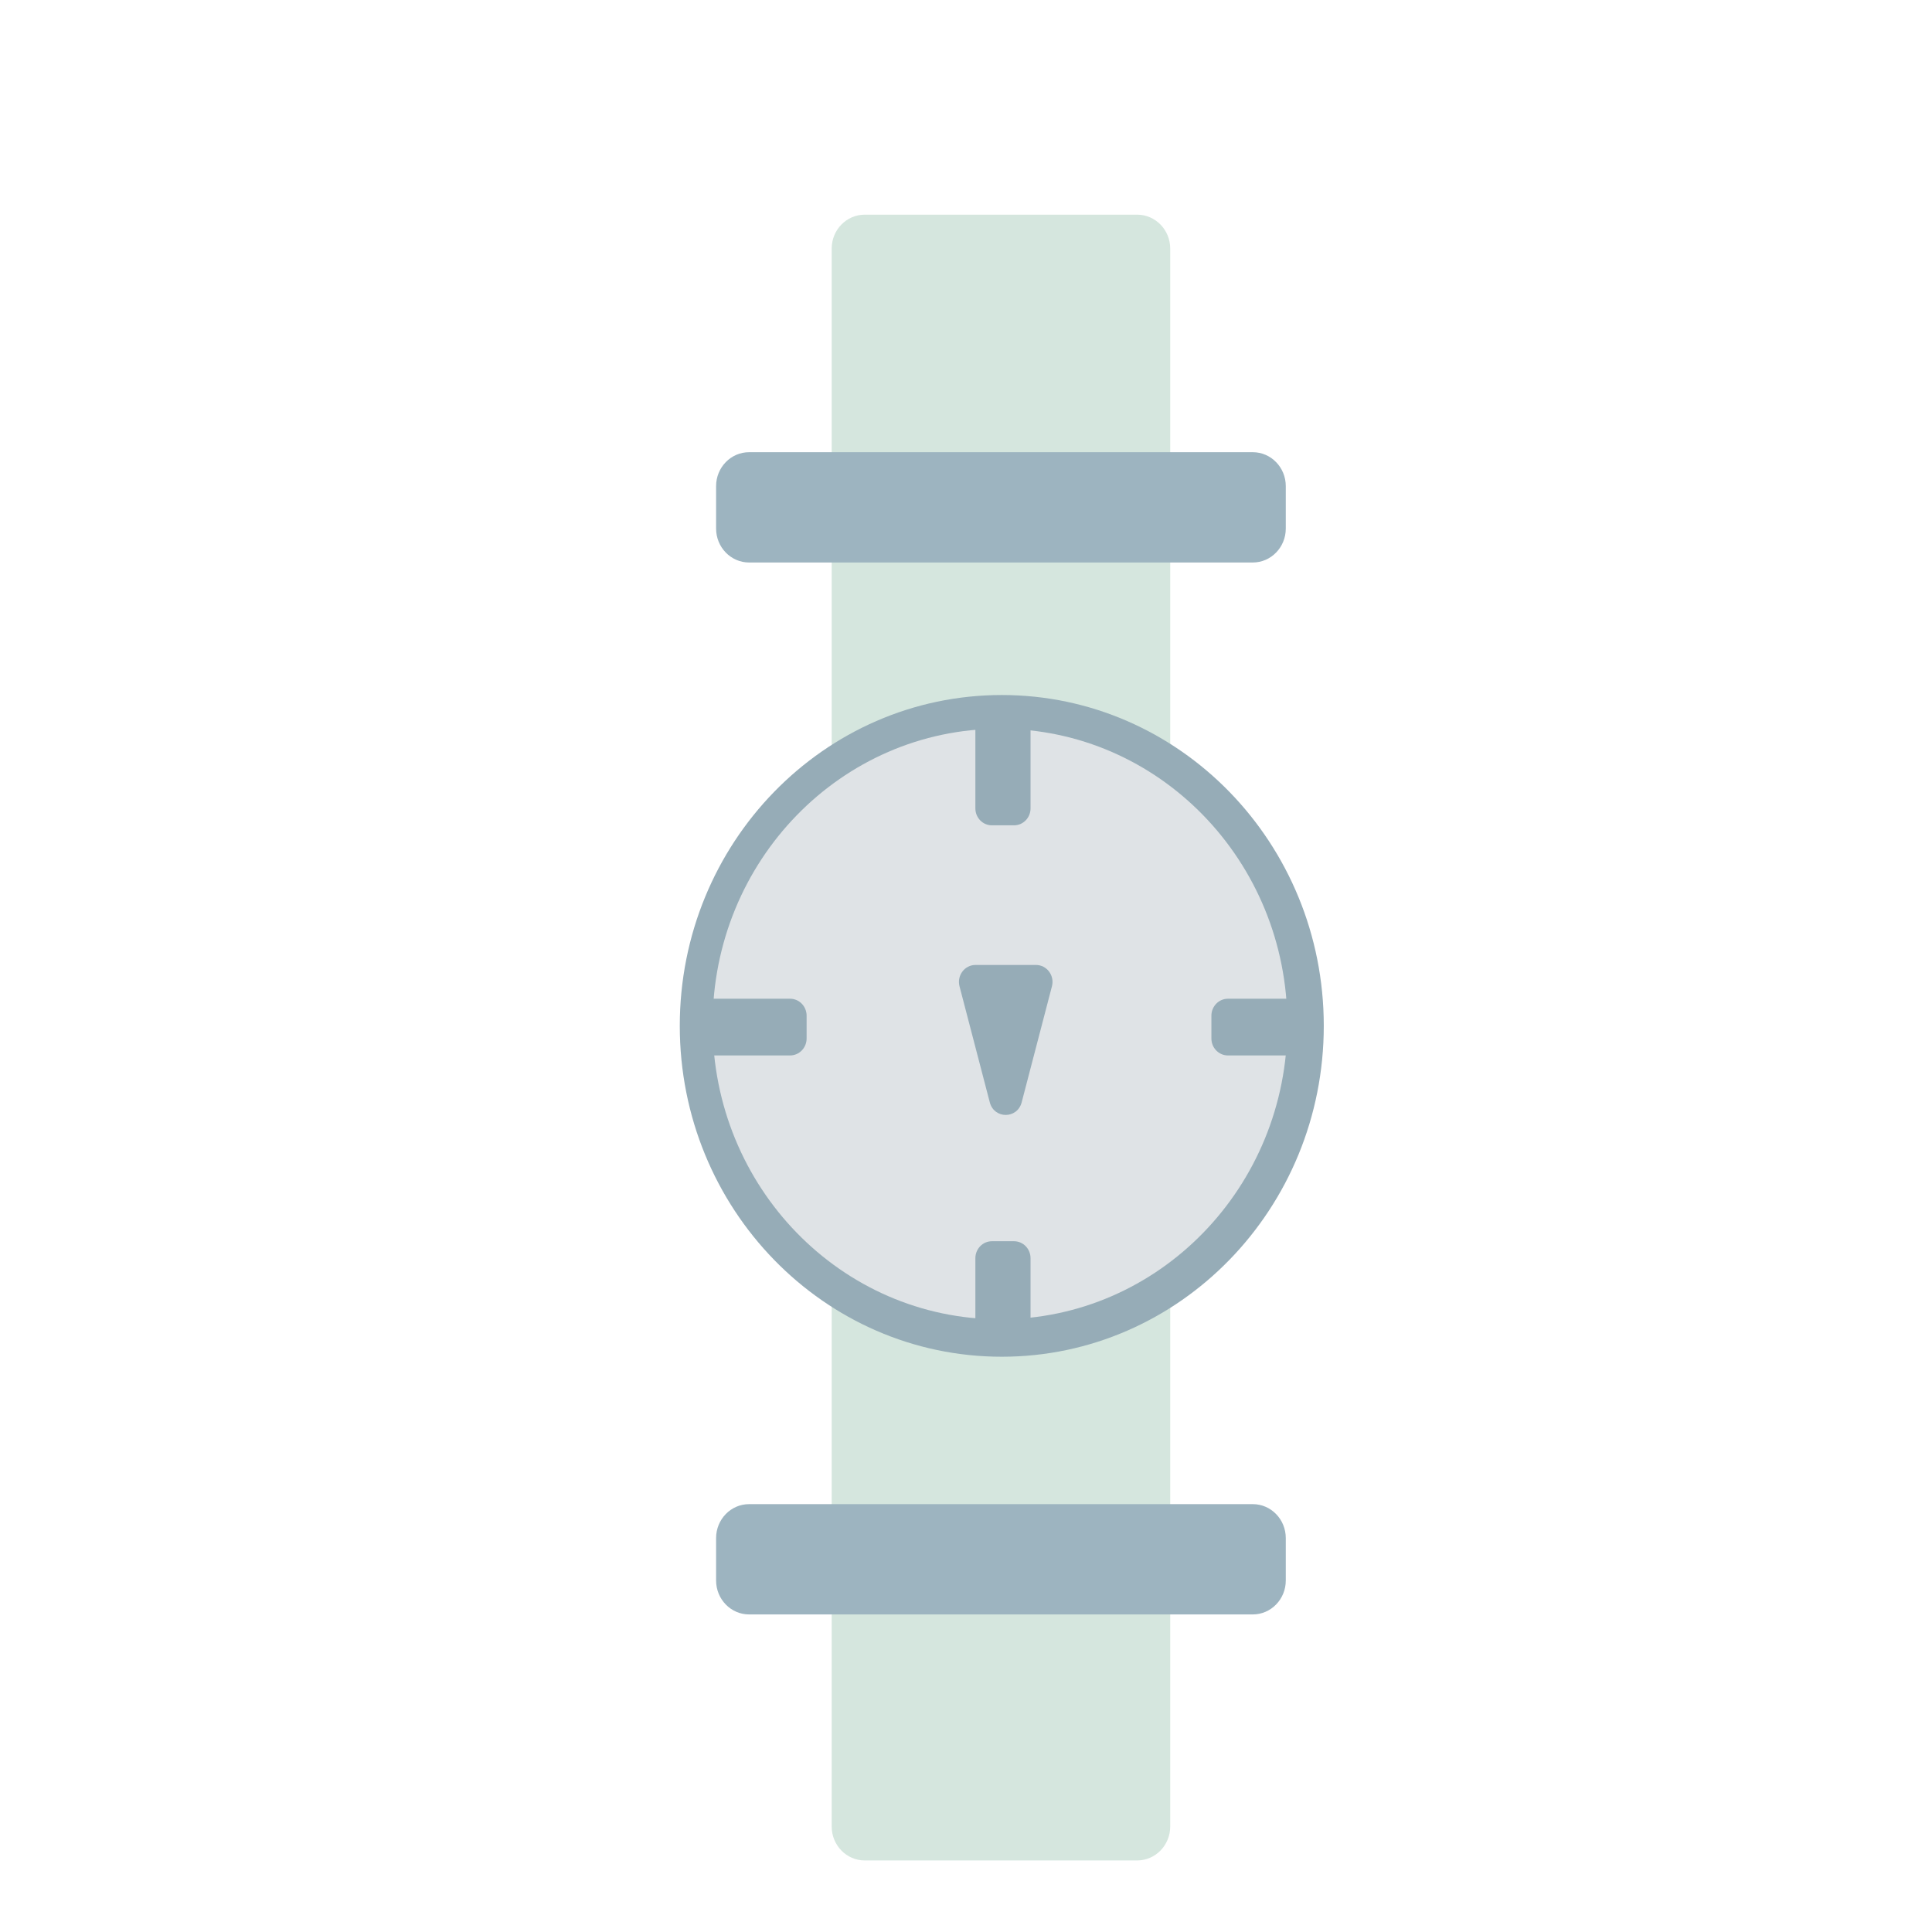 <svg width="54" height="54" viewBox="0 0 54 54" fill="none" xmlns="http://www.w3.org/2000/svg">
<g filter="url(#filter0_d_918_777)">
<path d="M23.246 4.948C23.246 4.425 23.659 4 24.169 4H31.784C32.294 4 32.708 4.425 32.708 4.948V49.051C32.708 49.575 32.294 50 31.784 50H24.169C23.659 50 23.246 49.575 23.246 49.051V4.948Z" fill="#D5E6DE"/>
<path d="M20.015 11.588C20.015 11.064 20.428 10.639 20.938 10.639H35.015C35.525 10.639 35.938 11.064 35.938 11.588V12.773C35.938 13.297 35.525 13.722 35.015 13.722H20.938C20.428 13.722 20.015 13.297 20.015 12.773V11.588Z" fill="#9DB4C0"/>
<path d="M20.015 40.99C20.015 40.466 20.428 40.041 20.938 40.041H35.015C35.525 40.041 35.938 40.466 35.938 40.99V42.175C35.938 42.699 35.525 43.124 35.015 43.124H20.938C20.428 43.124 20.015 42.699 20.015 42.175V40.99Z" fill="#9DB4C0"/>
<path d="M37 26.673C37 31.78 32.971 35.921 28 35.921C23.029 35.921 19 31.78 19 26.673C19 21.566 23.029 17.426 28 17.426C32.971 17.426 37 21.566 37 26.673Z" fill="#96ACB7"/>
<path d="M35.982 26.622C35.982 31.18 32.386 34.875 27.95 34.875C23.514 34.875 19.918 31.18 19.918 26.622C19.918 22.064 23.514 18.369 27.95 18.369C32.386 18.369 35.982 22.064 35.982 26.622Z" fill="#DFE3E6"/>
<path d="M22.083 25.915H19.459V27.5H22.083C22.338 27.5 22.545 27.288 22.545 27.026V26.389C22.545 26.127 22.338 25.915 22.083 25.915Z" fill="#96ACB7"/>
<path d="M34.321 25.915H36.945V27.5H34.321C34.066 27.5 33.859 27.288 33.859 27.026V26.389C33.859 26.127 34.066 25.915 34.321 25.915Z" fill="#96ACB7"/>
<path d="M27.665 28.811C27.787 29.28 28.434 29.28 28.556 28.811L29.402 25.568C29.481 25.267 29.26 24.971 28.956 24.971H27.264C26.961 24.971 26.74 25.267 26.819 25.568L27.665 28.811Z" fill="#96ACB7"/>
<path d="M28.804 20.594V17.898H27.262V20.594C27.262 20.856 27.468 21.068 27.723 21.068H28.343C28.598 21.068 28.804 20.856 28.804 20.594Z" fill="#96ACB7"/>
<path d="M28.804 35.864V33.168C28.804 32.906 28.598 32.693 28.343 32.693H27.723C27.468 32.693 27.262 32.906 27.262 33.168V35.864H28.804Z" fill="#96ACB7"/>
</g>
<defs>
<filter id="filter0_d_918_777" x="17" y="4" width="22" height="50" filterUnits="userSpaceOnUse" color-interpolation-filters="sRGB">
<feFlood flood-opacity="0" result="BackgroundImageFix"/>
<feColorMatrix in="SourceAlpha" type="matrix" values="0 0 0 0 0 0 0 0 0 0 0 0 0 0 0 0 0 0 127 0" result="hardAlpha"/>
<feMorphology radius="2" operator="erode" in="SourceAlpha" result="effect1_dropShadow_918_777"/>
<feOffset dy="2"/>
<feGaussianBlur stdDeviation="2"/>
<feComposite in2="hardAlpha" operator="out"/>
<feColorMatrix type="matrix" values="0 0 0 0 0 0 0 0 0 0 0 0 0 0 0 0 0 0 0.2 0"/>
<feBlend mode="normal" in2="BackgroundImageFix" result="effect1_dropShadow_918_777"/>
<feBlend mode="normal" in="SourceGraphic" in2="effect1_dropShadow_918_777" result="shape"/>
</filter>
</defs>
</svg>
